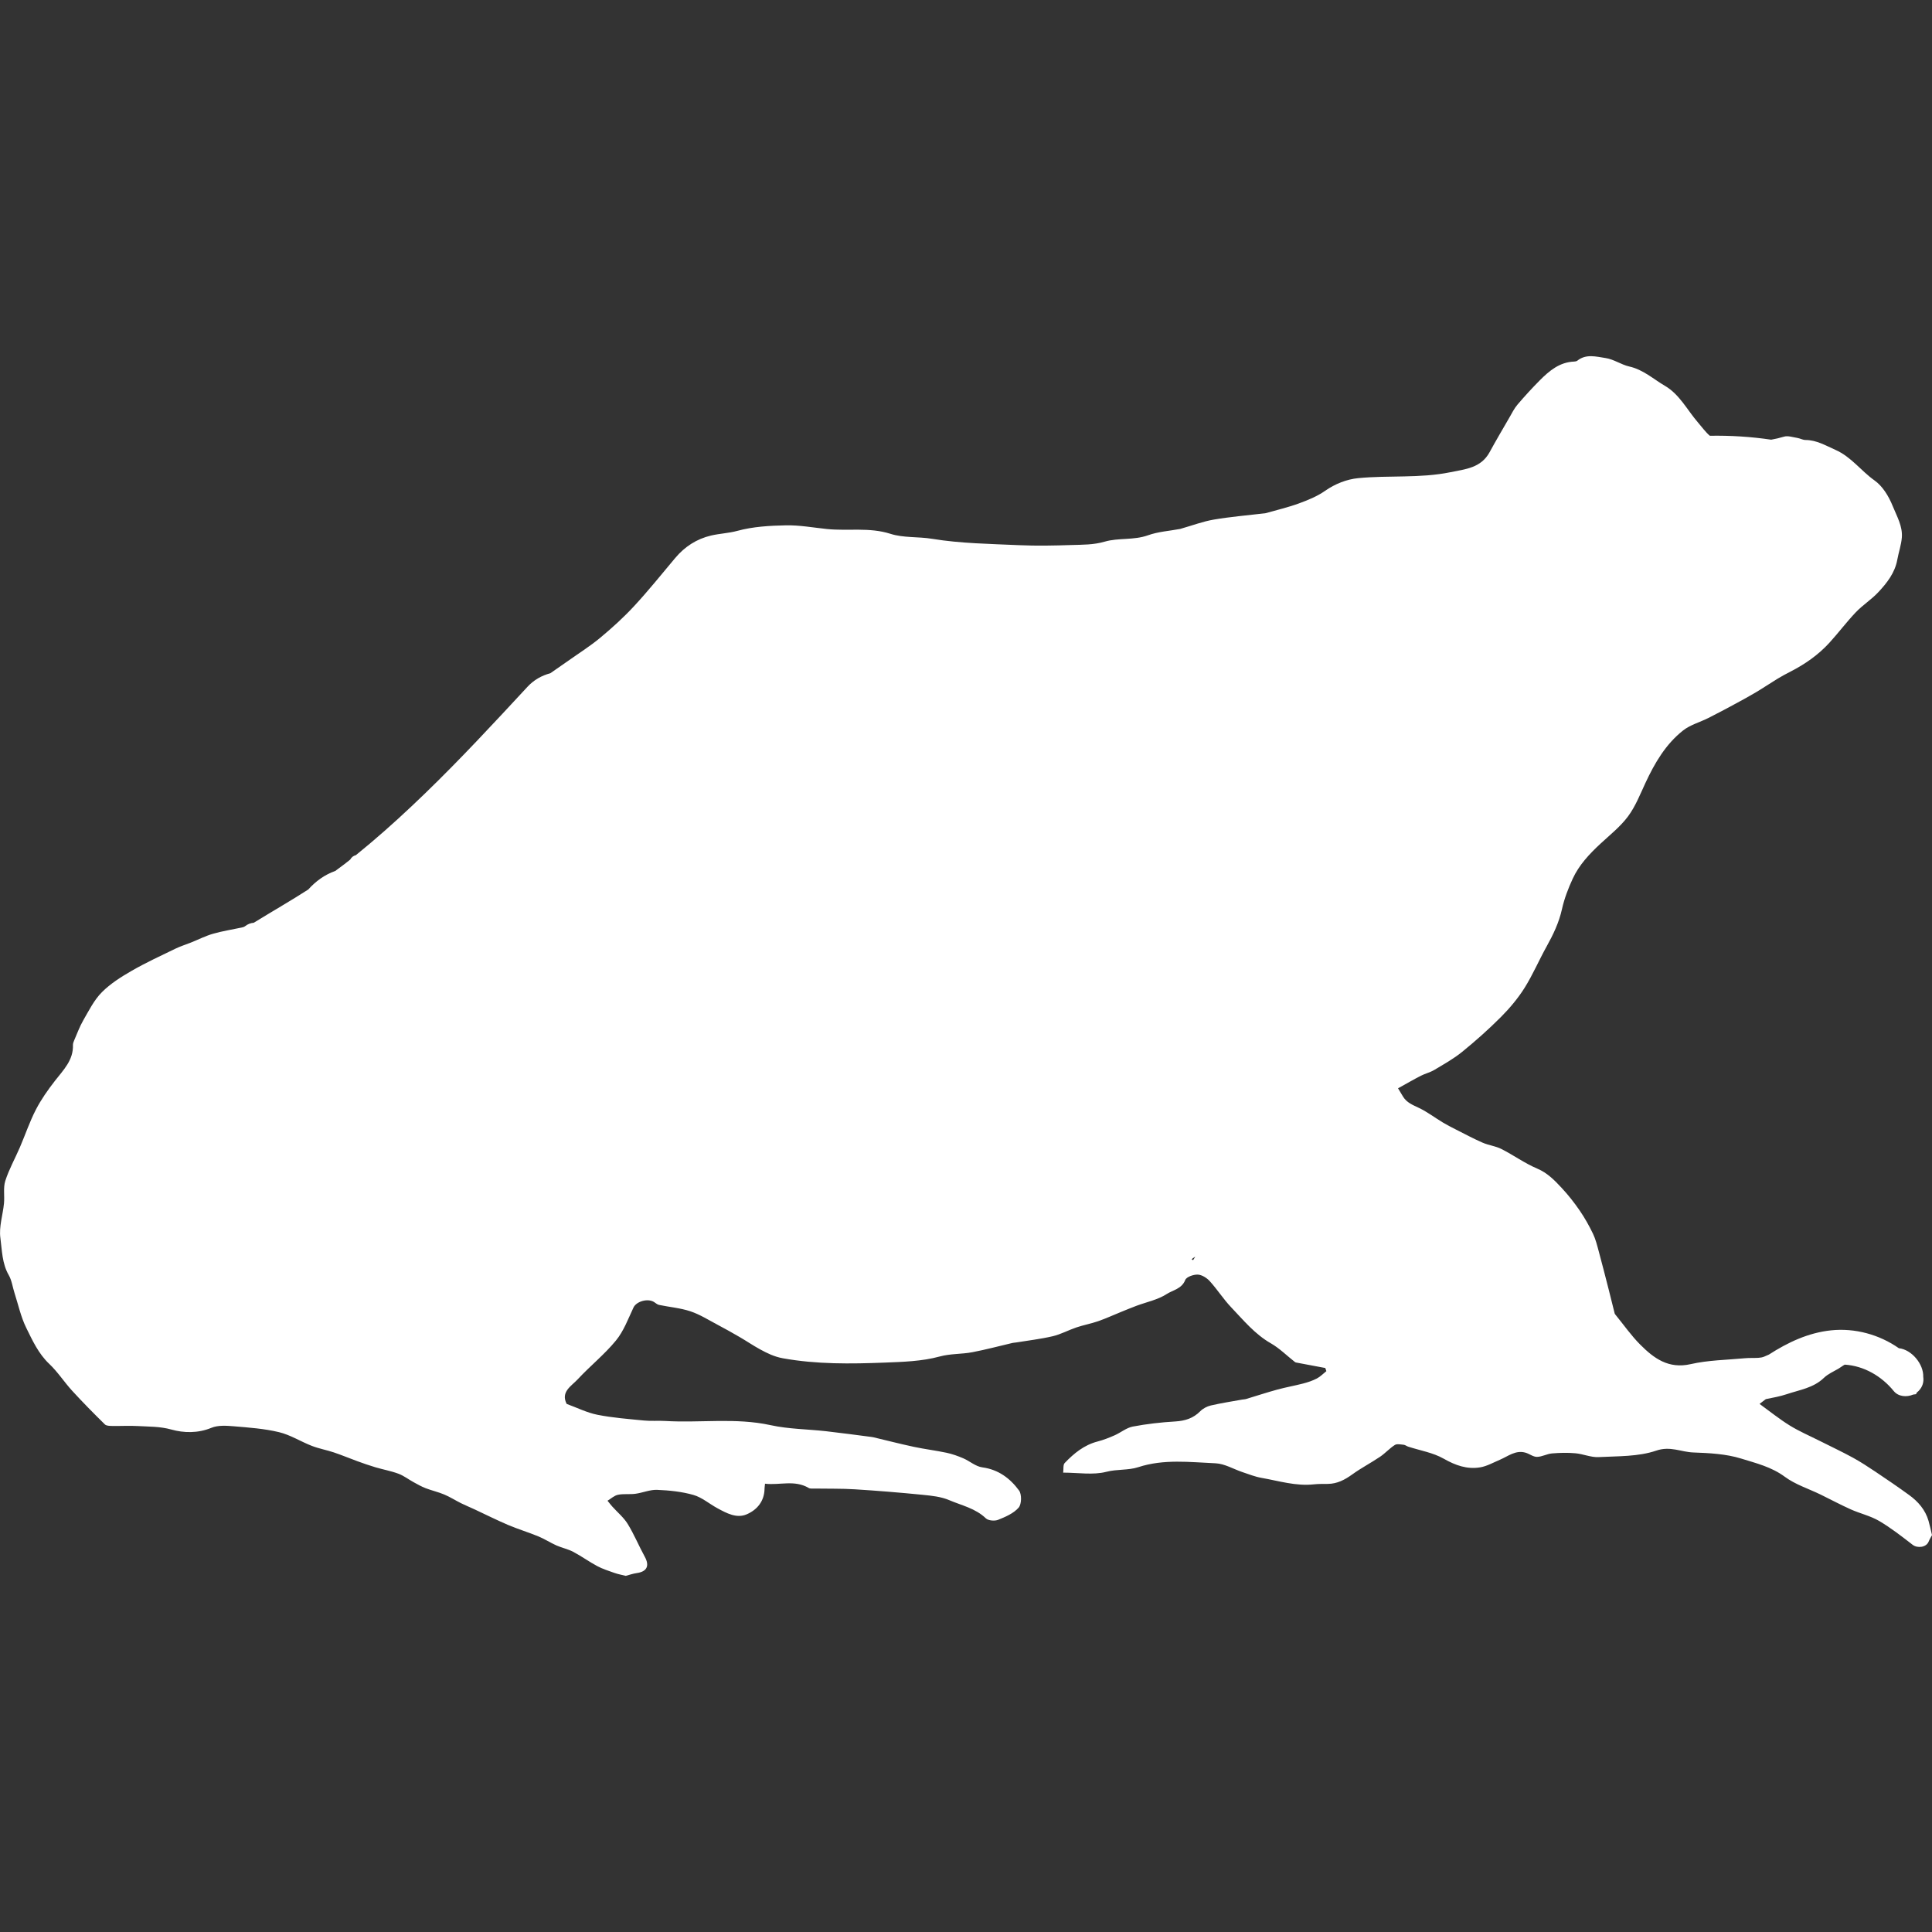 <?xml version="1.0" encoding="UTF-8" standalone="no"?>
<!-- Uploaded to: SVG Repo, www.svgrepo.com, Generator: SVG Repo Mixer Tools -->

<svg
   fill="#000000"
   version="1.1"
   id="Capa_1"
   width="800px"
   height="800px"
   viewBox="0 0 547.809 547.809"
   xml:space="preserve"
   sodipodi:docname="frog-shape-svgrepo-com.svg"
   inkscape:version="1.2.2 (b0a8486541, 2022-12-01)"
   xmlns:inkscape="http://www.inkscape.org/namespaces/inkscape"
   xmlns:sodipodi="http://sodipodi.sourceforge.net/DTD/sodipodi-0.dtd"
   xmlns="http://www.w3.org/2000/svg"
   xmlns:svg="http://www.w3.org/2000/svg"><rect x="0" y="0" width="547.809" height="547.809" fill="#333333" stroke="none"/><defs
   id="defs11" /><sodipodi:namedview
   id="namedview9"
   pagecolor="#ffffff"
   bordercolor="#000000"
   borderopacity="0.25"
   inkscape:showpageshadow="2"
   inkscape:pageopacity="0.0"
   inkscape:pagecheckerboard="0"
   inkscape:deskcolor="#d1d1d1"
   showgrid="false"
   inkscape:zoom="1.28375"
   inkscape:cx="400"
   inkscape:cy="400"
   inkscape:window-width="2560"
   inkscape:window-height="1356"
   inkscape:window-x="0"
   inkscape:window-y="0"
   inkscape:window-maximized="1"
   inkscape:current-layer="Capa_1" />
<g
   id="g6"
   style="fill:#ffffff">
	<g
   id="g4"
   style="fill:#ffffff">
		<path
   d="M2.48,361.549c0.869,1.506,1.089,3.383,1.636,5.08c1.069,3.321,1.812,6.81,3.341,9.906    c1.771,3.59,3.448,7.295,6.512,10.191c2.416,2.285,4.255,5.174,6.516,7.643c2.987,3.264,6.104,6.409,9.254,9.515    c0.428,0.424,1.379,0.428,2.089,0.44c2.391,0.045,4.794-0.114,7.181,0.024c3.199,0.191,6.316,0.077,9.596,0.995    c3.468,0.972,7.515,1.09,11.326-0.489c1.869-0.775,4.247-0.616,6.356-0.44c4.305,0.363,8.67,0.669,12.844,1.673    c3.219,0.774,6.157,2.672,9.291,3.888c2.02,0.783,4.194,1.167,6.254,1.856c2.252,0.755,4.443,1.681,6.675,2.493    c1.689,0.612,3.382,1.208,5.1,1.718c2.167,0.641,4.415,1.04,6.524,1.823c1.514,0.563,2.844,1.607,4.28,2.392    c1.126,0.615,2.248,1.256,3.439,1.717c1.73,0.665,3.562,1.069,5.268,1.787c1.656,0.698,3.187,1.682,4.798,2.485    c1.224,0.607,2.501,1.117,3.741,1.697c3.195,1.489,6.349,3.08,9.592,4.459c2.807,1.191,5.741,2.073,8.56,3.231    c1.754,0.723,3.362,1.783,5.1,2.559c1.551,0.689,3.272,1.028,4.766,1.812c2.33,1.228,4.476,2.799,6.797,4.039    c1.542,0.824,3.244,1.366,4.904,1.95c1.036,0.363,2.129,0.559,3.207,0.832c0.959-0.249,2.016-0.632,3.101-0.783    c2.929-0.412,3.705-2.068,2.293-4.643c-1.681-3.061-3.011-6.324-4.835-9.291c-1.138-1.848-2.913-3.301-4.386-4.944    c-0.473-0.526-0.897-1.094-1.342-1.641c0.987-0.587,1.914-1.473,2.975-1.688c1.595-0.331,3.305-0.062,4.933-0.282    c2.068-0.277,4.121-1.195,6.153-1.113c3.459,0.143,6.993,0.497,10.302,1.444c2.423,0.693,4.508,2.529,6.797,3.766    c2.599,1.403,5.435,2.966,8.319,1.722c2.942-1.273,5.006-3.721,5.047-7.291c0.004-0.33,0.061-0.657,0.134-1.387    c4.117,0.501,8.36-1.167,12.371,1.203c0.445,0.266,1.13,0.159,1.706,0.172c3.798,0.068,7.605-0.021,11.392,0.216    c6.414,0.399,12.827,0.926,19.221,1.559c2.546,0.253,5.222,0.526,7.527,1.51c3.534,1.51,7.446,2.317,10.4,5.161    c0.693,0.665,2.493,0.815,3.473,0.424c2.097-0.836,4.397-1.827,5.817-3.451c0.857-0.979,0.918-3.782,0.119-4.867    c-2.534-3.448-5.852-5.949-10.438-6.565c-1.876-0.253-3.558-1.782-5.397-2.57c-1.522-0.652-3.109-1.22-4.721-1.562    c-3.056-0.648-6.169-1.02-9.221-1.669c-3.855-0.82-7.674-1.808-11.514-2.721c-0.159-0.037-0.322-0.065-0.485-0.086    c-4.309-0.551-8.613-1.146-12.93-1.632c-5.243-0.588-10.608-0.596-15.729-1.718c-9.951-2.179-19.963-0.592-29.923-1.191    c-1.975-0.118-3.974,0.073-5.94-0.123c-4.431-0.437-8.898-0.771-13.251-1.632c-2.958-0.587-5.749-1.999-8.719-3.08    c-1.754-3.452,1.359-5.063,3.142-6.985c3.501-3.773,7.593-7.038,10.841-10.999c2.195-2.677,3.459-6.148,4.965-9.348    c0.804-1.705,3.982-2.697,5.826-1.562c0.465,0.285,0.902,0.718,1.408,0.82c2.97,0.62,6.055,0.869,8.911,1.819    c2.688,0.897,5.157,2.473,7.695,3.811c2.125,1.122,4.219,2.297,6.295,3.505c1.93,1.122,3.778,2.387,5.736,3.456    c2.04,1.113,4.027,2.097,6.479,2.542c9.58,1.726,19.201,1.603,28.83,1.228c5.23-0.204,10.608-0.359,15.594-1.718    c3.166-0.86,6.246-0.645,9.306-1.228c3.827-0.73,7.602-1.746,11.399-2.632c0.318-0.073,0.657-0.073,0.979-0.127    c3.477-0.57,6.993-0.971,10.416-1.774c2.31-0.543,4.46-1.738,6.729-2.501c2.011-0.678,4.129-1.057,6.132-1.755    c2.228-0.774,4.378-1.767,6.568-2.655c1.433-0.58,2.856-1.171,4.305-1.714c2.881-1.077,6.051-1.697,8.568-3.329    c1.754-1.139,4.279-1.453,5.275-3.999c0.343-0.877,2.338-1.57,3.545-1.521c1.167,0.049,2.551,0.926,3.391,1.844    c2.15,2.367,3.885,5.117,6.084,7.43c3.492,3.668,6.711,7.618,11.256,10.217c2.473,1.416,4.55,3.521,6.822,5.296    c0.18,0.139,0.457,0.167,0.697,0.212c2.636,0.498,5.275,0.991,7.911,1.485c0.103,0.298,0.204,0.592,0.307,0.89    c-0.894,0.71-1.71,1.57-2.701,2.085c-1.212,0.632-2.546,1.072-3.876,1.419c-2.428,0.637-4.908,1.062-7.328,1.723    c-2.994,0.819-5.948,1.799-8.927,2.692c-0.31,0.094-0.652,0.077-0.975,0.135c-2.983,0.538-5.99,0.995-8.939,1.677    c-1.081,0.249-2.236,0.853-3.012,1.636c-1.99,2.012-4.308,2.734-7.091,2.901c-4.039,0.24-8.086,0.697-12.057,1.452    c-1.795,0.343-3.382,1.701-5.12,2.469c-1.575,0.693-3.194,1.334-4.855,1.763c-3.818,0.987-6.707,3.37-9.326,6.107    c-0.481,0.506-0.282,1.665-0.421,2.718c4.256,0,8.467,0.742,12.236-0.233c3.064-0.791,6.201-0.383,9.05-1.313    c7.254-2.37,14.61-1.42,21.922-1.102c2.591,0.114,5.107,1.665,7.674,2.518c1.771,0.587,3.529,1.297,5.354,1.615    c4.912,0.854,9.747,2.396,14.843,1.836c1.31-0.143,2.64-0.114,3.957-0.126c2.66-0.024,4.814-1.163,6.937-2.693    c2.514-1.815,5.296-3.26,7.87-4.997c1.481-1,2.697-2.392,4.198-3.346c0.608-0.388,1.669-0.139,2.51-0.062    c0.433,0.041,0.828,0.388,1.265,0.53c3.378,1.102,7.046,1.693,10.069,3.411c3.342,1.901,6.63,3.08,10.343,2.464    c1.918-0.318,3.725-1.358,5.557-2.134c2.358-0.995,4.492-2.844,7.319-2.027c1.11,0.318,2.163,1.199,3.236,1.188    c1.419-0.013,2.814-0.849,4.251-0.976c2.199-0.191,4.443-0.24,6.638-0.045c2.212,0.196,4.415,1.195,6.581,1.085    c5.492-0.285,11.27-0.098,16.341-1.832c4.002-1.37,7.055,0.393,10.514,0.519c4.566,0.167,9.295,0.4,13.599,1.738    c4.187,1.302,8.572,2.354,12.343,5.148c2.998,2.22,6.765,3.399,10.184,5.063c2.852,1.392,5.646,2.901,8.543,4.194    c2.636,1.18,5.553,1.828,8.018,3.272c3.337,1.958,6.422,4.378,9.494,6.752c1.387,1.073,3.88,0.743,4.537-0.86    c0.302-0.743,0.734-1.433,0.971-1.881c-0.354-1.469-0.62-2.767-0.987-4.035c-0.906-3.126-2.938-5.459-5.496-7.319    c-3.149-2.285-6.368-4.48-9.6-6.643c-2.094-1.399-4.211-2.782-6.418-3.99c-3.016-1.645-6.128-3.104-9.196-4.651    c-2.893-1.456-5.896-2.741-8.642-4.435c-2.966-1.832-5.695-4.048-8.531-6.1c0.004-0.021,0.012-0.041,0.017-0.062    c0.571-0.437,1.15-0.873,1.733-1.313c2.012-0.408,4.044-0.768,5.974-1.416c3.619-1.22,7.544-1.754,10.502-4.623    c1.143-1.105,2.713-1.774,4.116-2.595c0.571-0.334,1.2-0.845,1.787-1.146c5.435,0.339,10.453,3.26,13.896,7.495    c1.306,1.604,3.677,1.783,5.513,0.991c0.261-0.036,0.526-0.077,0.783-0.109c0.09-0.172,0.18-0.339,0.273-0.502    c0.154-0.118,0.302-0.241,0.437-0.376c1.183-1.183,1.562-2.627,1.354-4.043c0.126-3.636-3.317-7.744-6.912-8.111    c-5.544-3.88-12.473-5.781-19.229-5.071c-6.495,0.682-12.261,3.423-17.638,6.879c-0.429,0.188-0.853,0.375-1.285,0.559    c-0.515,0.221-1.105,0.323-1.665,0.355c-1.317,0.077-2.647-0.004-3.958,0.122c-5.092,0.481-10.289,0.53-15.242,1.661    c-6.296,1.436-10.453-1.645-14.333-5.541c-2.562-2.57-4.668-5.598-6.973-8.421c-0.103-0.127-0.225-0.257-0.262-0.408    c-0.562-2.224-1.098-4.451-1.668-6.671c-0.935-3.64-1.856-7.287-2.84-10.91c-0.461-1.701-0.886-3.447-1.641-5.022    c-1.093-2.269-2.338-4.492-3.762-6.564c-1.542-2.248-3.247-4.414-5.104-6.41c-2.021-2.17-4.04-4.268-6.969-5.504    c-3.525-1.488-6.688-3.802-10.119-5.54c-1.66-0.845-3.639-1.053-5.36-1.808c-2.607-1.139-5.125-2.493-7.667-3.778    c-1.228-0.62-2.456-1.248-3.631-1.958c-2.236-1.351-4.337-2.954-6.675-4.08c-1.742-0.837-3.492-1.481-4.554-3.207    c-0.53-0.86-1.044-1.734-1.436-2.383c2.529-1.399,4.476-2.533,6.475-3.558c1.224-0.624,2.615-0.942,3.786-1.64    c2.697-1.612,5.483-3.158,7.907-5.129c3.823-3.105,7.523-6.397,11-9.882c2.484-2.493,4.81-5.259,6.683-8.229    c2.354-3.741,4.097-7.862,6.255-11.738c1.889-3.39,3.529-6.81,4.382-10.656c0.657-2.954,1.771-5.855,3.044-8.609    c1.803-3.896,4.725-7.005,7.862-9.914c2.688-2.497,5.643-4.827,7.805-7.731c2.102-2.823,3.436-6.242,4.94-9.478    c2.632-5.655,5.741-11.004,10.686-14.9c2.04-1.607,4.766-2.33,7.141-3.525c2.533-1.272,5.034-2.611,7.531-3.958    c2.036-1.097,4.067-2.198,6.051-3.382c2.036-1.212,3.994-2.546,6.018-3.778c1.221-0.742,2.481-1.42,3.754-2.068    c4.101-2.105,7.842-4.721,10.955-8.119c2.587-2.827,4.888-5.92,7.527-8.69c1.954-2.048,4.427-3.606,6.36-5.671    c2.473-2.64,4.729-5.504,5.406-9.258c0.38-2.098,1.118-4.157,1.281-6.267c0.249-3.207-1.379-5.925-2.55-8.821    c-1.195-2.966-2.926-5.749-5.198-7.36c-3.835-2.713-6.581-6.679-11.102-8.678c-2.795-1.236-5.32-2.774-8.482-2.791    c-0.775-0.004-1.534-0.465-2.325-0.588c-1.257-0.195-2.652-0.689-3.774-0.351c-1.203,0.363-2.411,0.645-3.619,0.856    c-5.752-0.853-11.566-1.212-17.393-1.113c-1.208-1.017-2.338-2.583-3.374-3.782c-3.048-3.529-5.215-7.956-9.344-10.367    c-3.288-1.922-6.169-4.603-10.098-5.483c-2.317-0.522-4.435-2.069-6.752-2.407c-2.62-0.384-5.504-1.261-8.001,0.746    c-0.229,0.184-0.6,0.241-0.91,0.253c-4.117,0.163-7.018,2.595-9.715,5.3c-2.207,2.22-4.328,4.537-6.356,6.92    c-0.926,1.085-1.566,2.42-2.293,3.668c-1.885,3.26-3.803,6.504-5.605,9.809c-2.432,4.468-6.83,4.802-11.122,5.679    c-8.67,1.771-17.475,0.829-26.157,1.682c-3.183,0.313-6.491,1.579-9.376,3.603c-2.239,1.566-4.888,2.64-7.479,3.586    c-3.06,1.114-6.259,1.853-9.4,2.75c-0.155,0.045-0.326,0.037-0.489,0.058c-4.733,0.562-9.494,0.954-14.183,1.754    c-3.063,0.522-6.025,1.645-9.033,2.497c-0.158,0.045-0.306,0.118-0.469,0.146c-3.064,0.575-6.263,0.768-9.159,1.808    c-4.052,1.453-8.373,0.665-12.261,1.8c-3.203,0.934-6.275,0.856-9.408,0.959c-4.949,0.163-9.915,0.269-14.859,0.044    c-8.25-0.375-16.577-0.477-24.688-1.807c-3.966-0.649-8.095-0.229-11.795-1.412c-6.01-1.926-12.06-0.742-18.054-1.367    c-3.86-0.399-7.728-1.117-11.579-1.04c-4.61,0.09-9.343,0.359-13.75,1.559c-2.534,0.689-5.047,0.759-7.511,1.338    c-4.043,0.955-7.43,3.134-10.131,6.353c-3.839,4.57-7.577,9.237-11.628,13.615c-2.97,3.215-6.247,6.186-9.617,8.992    c-2.856,2.383-6.038,4.378-9.082,6.536c-1.689,1.195-3.395,2.362-5.092,3.546c-2.419,0.637-4.676,1.894-6.458,3.823    c-9.511,10.265-19.025,20.547-29.09,30.273c-5.015,4.847-10.147,9.584-15.479,14.08c-1.33,1.122-2.668,2.235-4.023,3.329    c-0.024,0.021-0.057,0.045-0.086,0.069c-0.641,0.172-1.199,0.522-1.616,1.269c-0.804,0.629-1.566,1.225-1.566,1.236    c-0.881,0.665-1.767,1.322-2.656,1.975c-3.06,1.086-5.573,2.942-7.67,5.271c-5.059,3.256-10.314,6.259-15.451,9.425    c-0.844,0.065-1.685,0.359-2.513,1.008c-0.241,0.188-0.583,0.273-0.894,0.339c-2.713,0.583-5.471,1.004-8.131,1.767    c-2.125,0.608-4.129,1.636-6.197,2.464c-1.494,0.601-3.044,1.073-4.488,1.775c-4.145,2.012-8.343,3.941-12.33,6.233    c-3.027,1.742-6.087,3.664-8.523,6.116c-2.195,2.207-3.66,5.182-5.251,7.932c-1.065,1.844-1.792,3.884-2.648,5.847    c-0.164,0.371-0.302,0.796-0.29,1.188c0.135,4.304-2.701,7.054-5.083,10.118c-2.011,2.583-3.933,5.304-5.431,8.205    c-1.767,3.423-2.999,7.119-4.529,10.673c-1.367,3.179-3.088,6.23-4.137,9.503c-0.633,1.971-0.171,4.264-0.375,6.397    c-0.322,3.288-1.465,6.658-1.02,9.82C0.579,354.507,0.571,358.249,2.48,361.549z M338.154,356.805    c0.248-0.155,0.497-0.303,0.734-0.47l0.004,0.004c-0.192,0.318-0.384,0.633-0.575,0.946c-0.139-0.057-0.286-0.105-0.433-0.154    C337.975,357.025,338.068,356.918,338.154,356.805z"
   id="path2"
   style="fill:#ffffff" />
	</g>
</g>
</svg>
